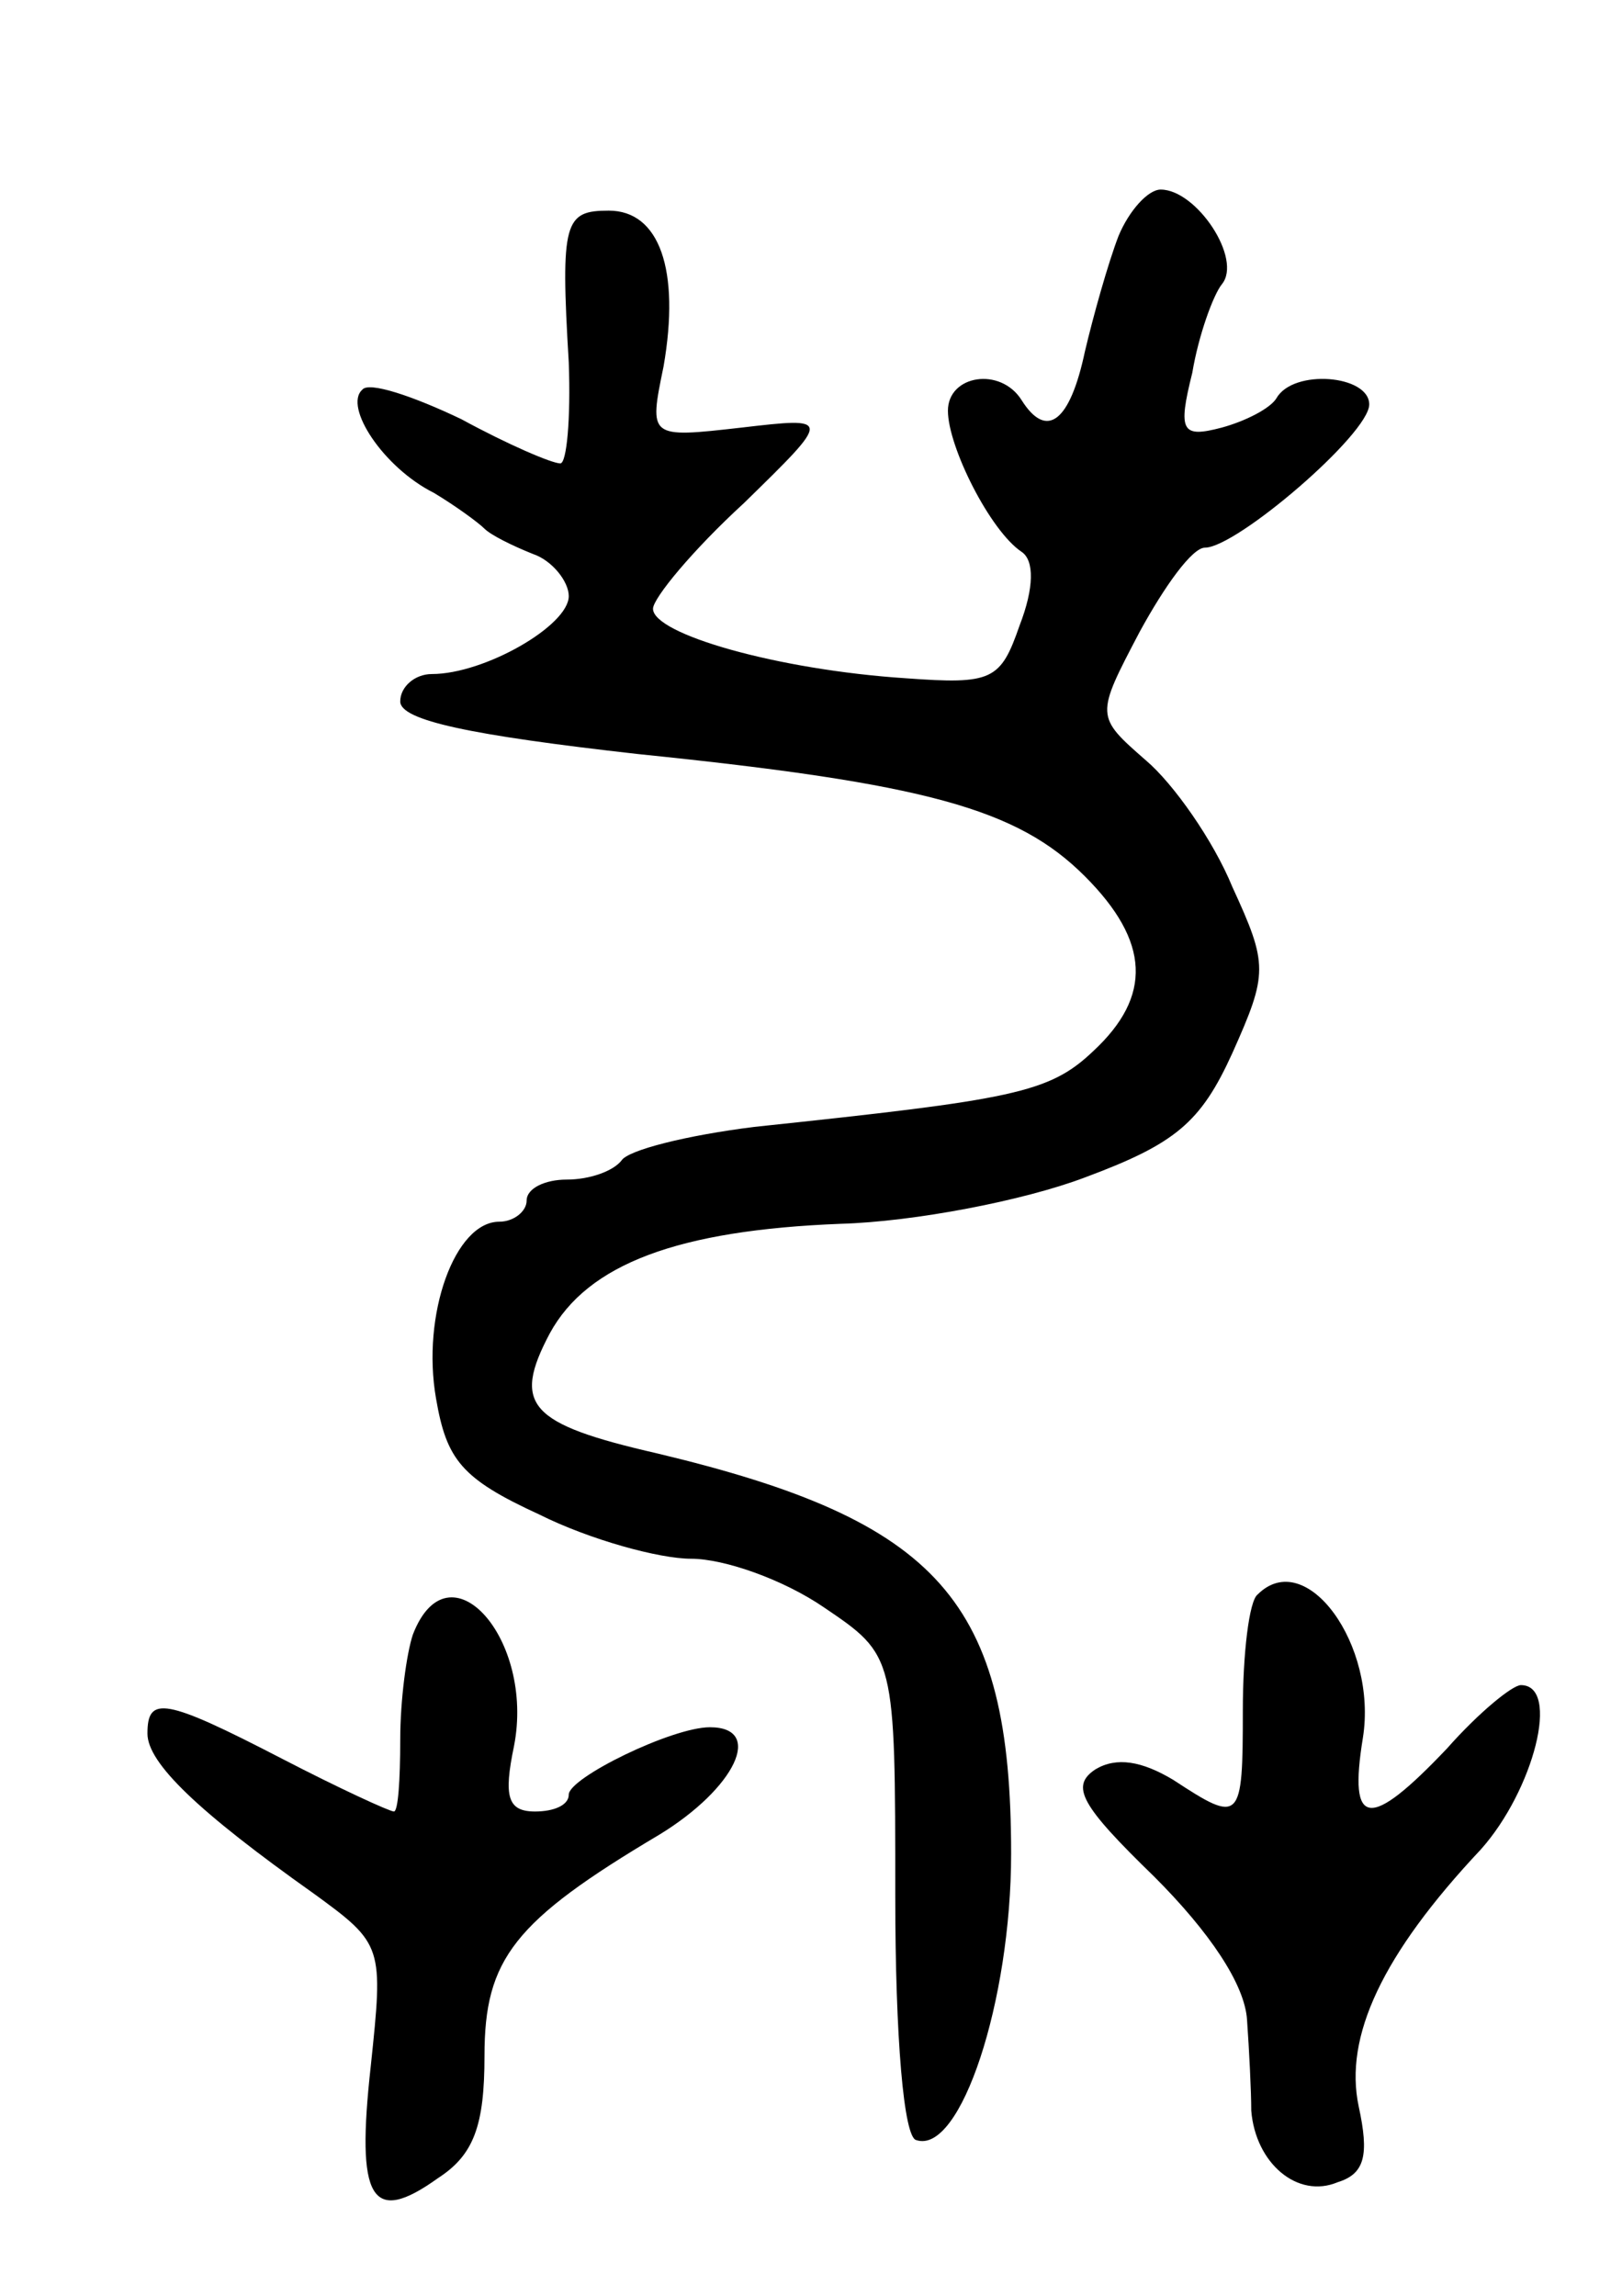 <svg version="1.0" xmlns="http://www.w3.org/2000/svg"
 width="77pt" height="109pt" viewBox="0 0 77 109"
 preserveAspectRatio="xMidYMid meet">
<g transform="translate(0,109) scale(0.1,-0.1)"
fill="#000000" stroke="none">
<path d="M531 978 c-5 -13 -12 -38 -16 -55 -7 -33 -18 -42 -30 -23 -10 16 -35
12 -35 -5 0 -17 20 -57 35 -67 6 -4 6 -17 -1 -35 -9 -26 -13 -28 -54 -25 -61
4 -120 21 -120 33 0 5 19 28 43 50 42 41 42 41 -1 36 -44 -5 -44 -5 -37 29 8
46 -2 74 -26 74 -21 0 -23 -5 -19 -72 1 -27 -1 -48 -4 -48 -4 0 -25 9 -47 21
-23 11 -44 18 -47 14 -9 -8 10 -37 34 -49 10 -6 21 -14 24 -17 3 -3 13 -8 23
-12 9 -3 17 -13 17 -20 0 -14 -40 -37 -65 -37 -8 0 -15 -6 -15 -13 0 -9 33
-16 113 -25 137 -14 180 -26 212 -58 31 -31 32 -57 4 -83 -21 -20 -38 -23
-161 -36 -32 -4 -60 -11 -63 -16 -4 -5 -15 -9 -26 -9 -10 0 -19 -4 -19 -10 0
-5 -6 -10 -13 -10 -21 0 -37 -44 -30 -84 5 -29 12 -38 49 -55 24 -12 57 -21
72 -21 16 0 44 -10 63 -23 34 -23 34 -23 34 -137 0 -67 4 -115 10 -116 21 -7
45 66 45 136 0 120 -34 158 -168 190 -61 14 -69 23 -51 57 18 33 61 49 138 52
35 1 87 11 116 22 43 16 55 26 70 59 17 38 17 42 0 79 -9 22 -28 49 -41 60
-24 21 -24 21 -3 61 12 22 25 40 31 40 15 0 78 54 78 68 0 14 -36 17 -44 3 -3
-5 -15 -11 -26 -14 -19 -5 -21 -2 -14 26 3 18 10 37 14 42 10 12 -12 45 -29
45 -6 0 -15 -10 -20 -22z"/>
<path d="M597 333 c-4 -3 -7 -28 -7 -55 0 -53 -1 -54 -33 -33 -15 9 -27 11
-37 5 -12 -8 -7 -17 28 -51 26 -26 43 -51 44 -68 1 -14 2 -34 2 -43 2 -25 22
-42 41 -34 13 4 15 13 10 36 -7 33 11 72 58 122 25 28 38 78 19 78 -4 0 -20
-13 -35 -30 -37 -39 -47 -38 -40 5 7 44 -27 91 -50 68z"/>
<path d="M196 314 c-3 -9 -6 -31 -6 -50 0 -19 -1 -34 -3 -34 -2 0 -26 11 -53
25 -56 29 -64 30 -64 12 0 -14 24 -37 79 -76 33 -24 33 -25 27 -82 -7 -63 0
-76 32 -53 17 11 22 25 22 58 0 46 14 64 83 105 36 22 50 51 24 51 -18 0 -67
-24 -67 -32 0 -5 -7 -8 -16 -8 -13 0 -15 7 -10 31 10 51 -31 97 -48 53z"/>
</g>
</svg>
